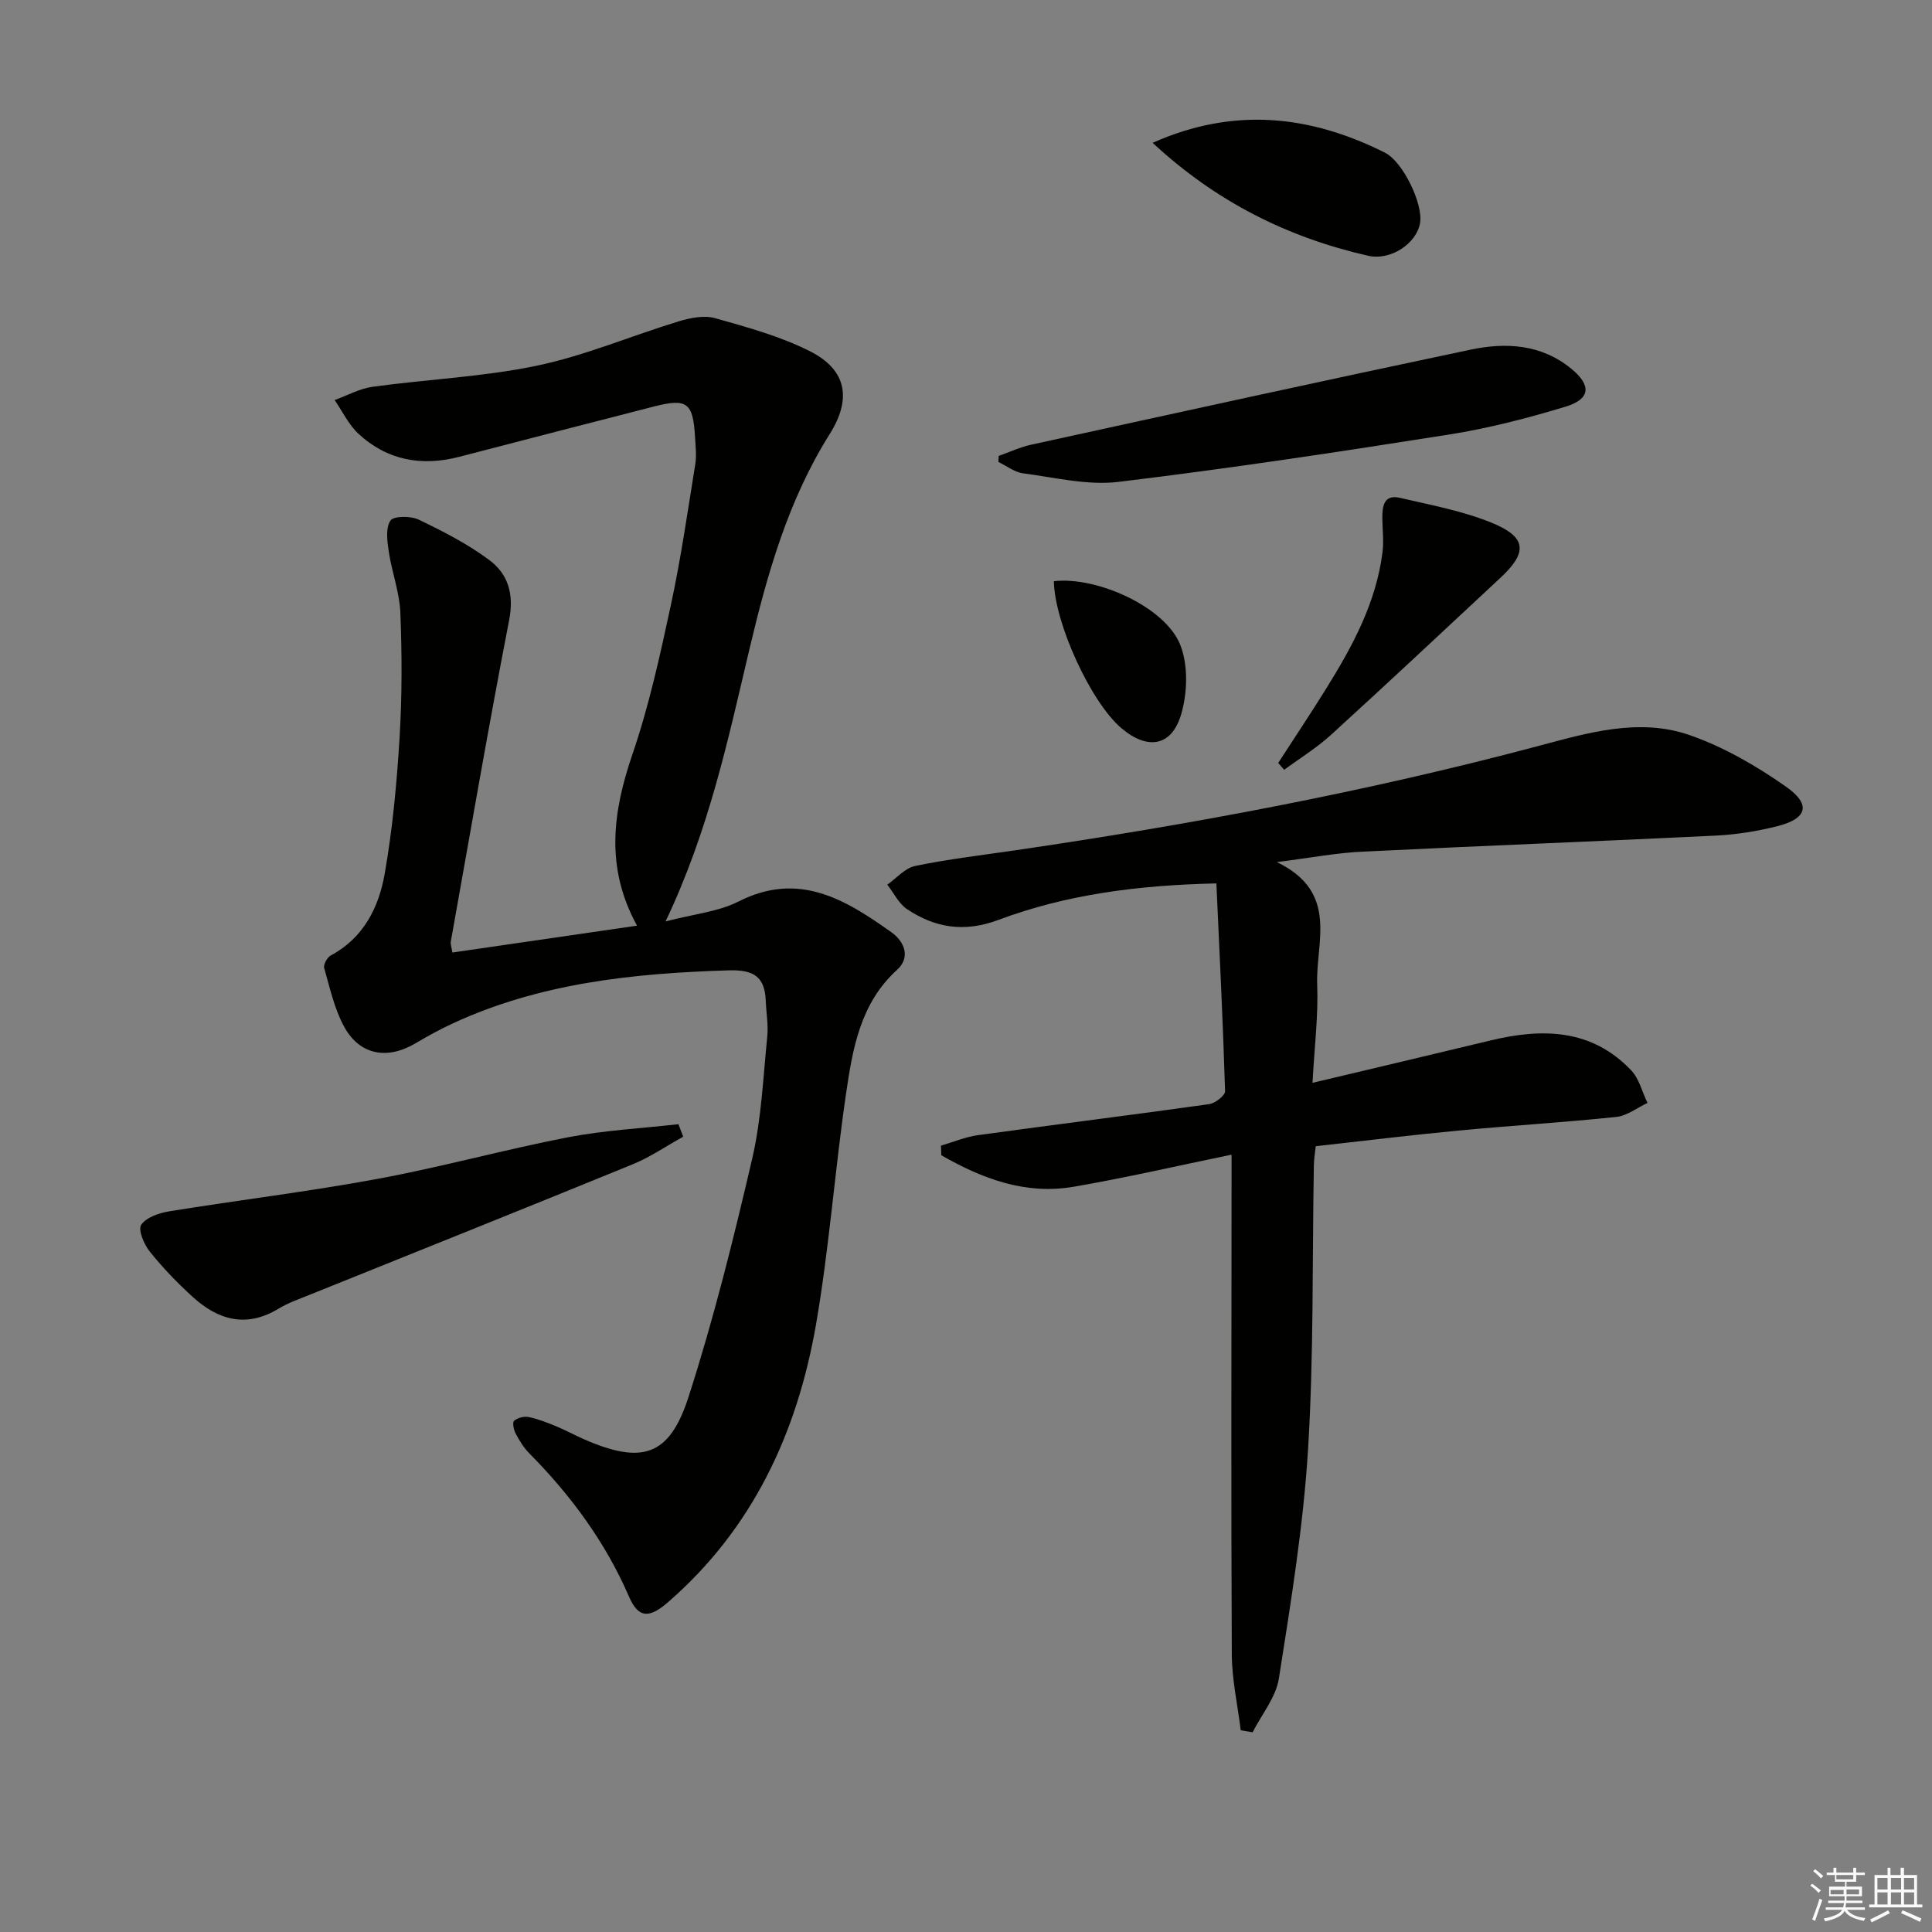 <svg enable-background="new 0 0 400 400" viewBox="0 0 400 400" xmlns="http://www.w3.org/2000/svg"><rect x="0" y="0" width="400" height="400" fill="#808080" stroke="none"/><g fill="#010100"><path d="m93.66 197.21c12.62-1.83 25.15-3.65 38.23-5.56-6.63-12.09-5.02-23.57-.95-35.49 3.42-9.99 5.7-20.41 7.93-30.76 2.09-9.68 3.5-19.51 5.08-29.3.29-1.78.06-3.66-.04-5.49-.4-7.21-1.62-8.2-8.39-6.48-13.49 3.44-26.96 6.96-40.44 10.45-7.79 2.02-14.92.74-20.87-4.78-2.04-1.9-3.31-4.63-4.93-6.97 2.62-.95 5.17-2.38 7.86-2.75 11.33-1.56 22.87-2.04 34.02-4.37 10-2.09 19.57-6.2 29.4-9.19 2.38-.72 5.24-1.29 7.51-.64 6.67 1.88 13.49 3.74 19.62 6.84 7.71 3.9 8.63 9.93 4.08 17.17-8.63 13.71-12.95 29.07-16.63 44.61-4.4 18.56-8.3 37.24-17.34 56.27 5.93-1.55 10.94-2.01 15.1-4.12 12.47-6.34 22.14-.41 31.68 6.38 2.69 1.92 3.99 5.19 1.16 7.75-7.66 6.96-9.21 16.36-10.58 25.68-2.33 15.91-3.48 32.02-6.23 47.85-3.89 22.32-13.08 42.16-30.59 57.38-3.9 3.39-6.15 3.4-8.1-1.1-4.91-11.34-12.05-20.99-20.66-29.7-1.15-1.16-2.04-2.63-2.82-4.09-.41-.77-.71-2.3-.32-2.64.71-.62 2.05-.97 2.99-.78 1.94.39 3.82 1.14 5.66 1.89 2 .82 3.9 1.88 5.88 2.74 11.93 5.19 17.6 3.53 21.57-8.75 5.23-16.22 9.35-32.83 13.21-49.44 1.9-8.19 2.25-16.75 3.1-25.17.25-2.45-.21-4.98-.31-7.47-.19-4.99-2.55-6.43-7.63-6.28-19.75.6-39.14 2.61-57.33 11.06-2.55 1.19-5.04 2.55-7.46 3.99-5.88 3.52-11.62 2.55-14.86-3.37-2.03-3.7-2.96-8.04-4.14-12.16-.2-.71.62-2.21 1.36-2.6 6.81-3.64 9.95-9.97 11.17-16.93 1.63-9.29 2.5-18.75 3.08-28.18.52-8.6.5-17.25.16-25.86-.17-4.22-1.75-8.36-2.39-12.58-.33-2.16-.7-4.91.33-6.48.65-.99 4.21-1 5.87-.2 5.06 2.43 10.15 5.04 14.63 8.38 3.88 2.89 5.12 7.07 4.09 12.38-4.29 22.15-8.12 44.4-12.09 66.62-.09.46.12.95.33 2.24z"/><path d="m264.36 178.49c12.95 6.24 8.01 16.6 8.35 25.36.25 6.43-.57 12.91-.97 20.34 12.79-3.04 24.82-5.88 36.83-8.77 10.71-2.58 20.91-2.46 29.13 6.16 1.67 1.75 2.29 4.49 3.4 6.77-2.15 1-4.23 2.66-6.46 2.9-10.9 1.14-21.84 1.79-32.75 2.83-9.74.92-19.45 2.12-29.48 3.23-.15 1.44-.37 2.7-.39 3.98-.35 19.64 0 39.32-1.21 58.9-.98 15.84-3.56 31.61-6.03 47.32-.61 3.9-3.56 7.43-5.44 11.14-.82-.14-1.64-.28-2.46-.41-.64-5.24-1.82-10.48-1.85-15.72-.16-32.28-.06-64.56-.05-96.84 0-2.12 0-4.24 0-6.62-11.26 2.32-21.91 4.79-32.67 6.64-10.08 1.73-19.01-1.7-27.43-6.52-.02-.66-.04-1.32-.06-1.99 2.55-.74 5.06-1.81 7.67-2.17 15.95-2.2 31.92-4.18 47.86-6.42 1.25-.18 3.32-1.8 3.29-2.69-.43-14.23-1.14-28.46-1.8-43.01-16.27.36-31.06 2.29-45.14 7.56-7.02 2.63-13.05 1.66-18.87-2.2-1.74-1.15-2.77-3.37-4.13-5.1 1.91-1.34 3.67-3.44 5.77-3.87 6.81-1.41 13.75-2.23 20.64-3.23 36.47-5.34 72.66-12.1 108.31-21.59 10.27-2.74 20.88-5.91 31.35-2.29 7.08 2.45 13.85 6.37 20.01 10.7 5.25 3.68 4.38 6.61-1.76 8.16-4.16 1.05-8.48 1.75-12.76 1.96-24.25 1.19-48.51 2.1-72.76 3.31-5.44.2-10.85 1.25-18.14 2.18z"/><path d="m141.45 235.34c-3.49 1.93-6.82 4.23-10.49 5.73-22.27 9.11-44.62 18.04-66.94 27.04-2.15.87-4.39 1.64-6.36 2.84-6.62 4.02-12.46 2.38-17.73-2.41-3.19-2.9-6.22-6.04-8.91-9.4-1.2-1.49-2.48-4.52-1.79-5.55 1.05-1.56 3.71-2.45 5.82-2.8 14.38-2.33 28.87-4.08 43.19-6.73 13.18-2.44 26.15-6.04 39.32-8.59 7.52-1.46 15.26-1.85 22.9-2.72.32.86.65 1.73.99 2.59z"/><path d="m206.77 94.39c2.24-.79 4.42-1.82 6.72-2.32 30.32-6.63 60.62-13.29 90.99-19.68 7.31-1.54 14.63-1.14 20.85 3.96 4.17 3.42 3.99 6.26-1.15 7.83-7.91 2.4-15.99 4.49-24.14 5.78-22.78 3.6-45.59 7.05-68.49 9.81-6.42.77-13.17-.92-19.72-1.77-1.78-.23-3.42-1.54-5.12-2.35.02-.42.04-.84.06-1.26z"/><path d="m238.64 29.57c16.82-7.49 32.62-5.72 48.1 2.04 3.72 1.87 7.92 10.58 7.27 14.54-.68 4.18-6.01 7.88-10.77 6.8-16.65-3.79-31.48-11.19-44.6-23.38z"/><path d="m264.64 157.96c3.32-5.13 6.71-10.21 9.93-15.39 5.46-8.78 10.37-17.82 11.67-28.3.28-2.27-.02-4.61-.04-6.92-.03-2.52.29-5.07 3.68-4.27 6.42 1.5 13.03 2.71 19.08 5.2 7.15 2.95 7.32 6.11 1.71 11.33-11.68 10.88-23.32 21.8-35.12 32.55-2.96 2.7-6.44 4.83-9.68 7.22-.41-.47-.82-.95-1.23-1.42z"/><path d="m218.19 120.33c8.85-1.03 22.98 5.28 26.14 13.11 1.69 4.19 1.53 9.88.25 14.34-1.96 6.81-7 7.59-12.44 2.95-6.3-5.36-13.79-21.69-13.95-30.4z"/></g><path d="m374.8 390.4.4-.4c.7.5 1.3 1 1.8 1.4l-.5.5c-.5-.6-1.1-1.1-1.7-1.5zm1 7.3-.6-.3c.5-1.4 1.1-2.8 1.5-4.3.2.1.4.2.6.3-.5 1.3-1 2.8-1.5 4.3zm-.4-10.3.4-.4c.4.3 1 .8 1.7 1.4l-.5.5c-.4-.5-1-1-1.6-1.5zm2.5.3h1.7v-1h.6v1h3.5v-1h.6v1h1.8v.5h-1.8v1.4h-2v1h3.2v2h-3.2v.9h3.3v.5h-3.4c0 .3-.1.6-.1.9h4v.5h-3.7c.7.9 1.9 1.5 3.8 1.7-.1.2-.2.4-.3.6-2.1-.4-3.5-1.1-4-2.1-.4 1-1.8 1.7-4 2.2-.1-.2-.2-.4-.3-.6 2.1-.4 3.4-1 3.8-1.8h-3.4v-.5h3.6c.1-.3.1-.6.2-.9h-3.3v-.5h3.4c0-.3 0-.6 0-.9h-3.2v-2h3.3v-1h-2.1v-1.4h-1.7v-.5zm1.1 3.5v1h2.7c0-.3 0-.4 0-.4 0-.1 0-.2 0-.2 0-.1 0-.2 0-.3h-2.7zm1.2-3v.9h3.5v-.9zm4.7 3h-2.6v.6.4h2.6z" fill="#fafafb"/><path d="m393.6 386.7h.6v1.5h2.7v6.1h1.1v.6h-11v-.6h1.1v-6.1h2.7v-1.5h.6v1.5h2.1v-1.5zm-2.7 8.8.4.6c-1.2.6-2.5 1.3-3.8 1.9-.1-.2-.2-.4-.3-.6 1.2-.6 2.5-1.2 3.7-1.9zm-2.2-6.7v2.4h2.1v-2.4zm0 3v2.5h2.1v-2.5zm2.8-3v2.4h2.1v-2.4zm0 3v2.5h2.1v-2.5zm6 6.1c-1.4-.7-2.7-1.3-3.9-1.8l.3-.6c1.5.6 2.7 1.2 3.9 1.7zm-1.2-9.1h-2.1v2.4h2.1zm-2.1 3v2.5h2.1v-2.5z" fill="#fafafb"/></svg>